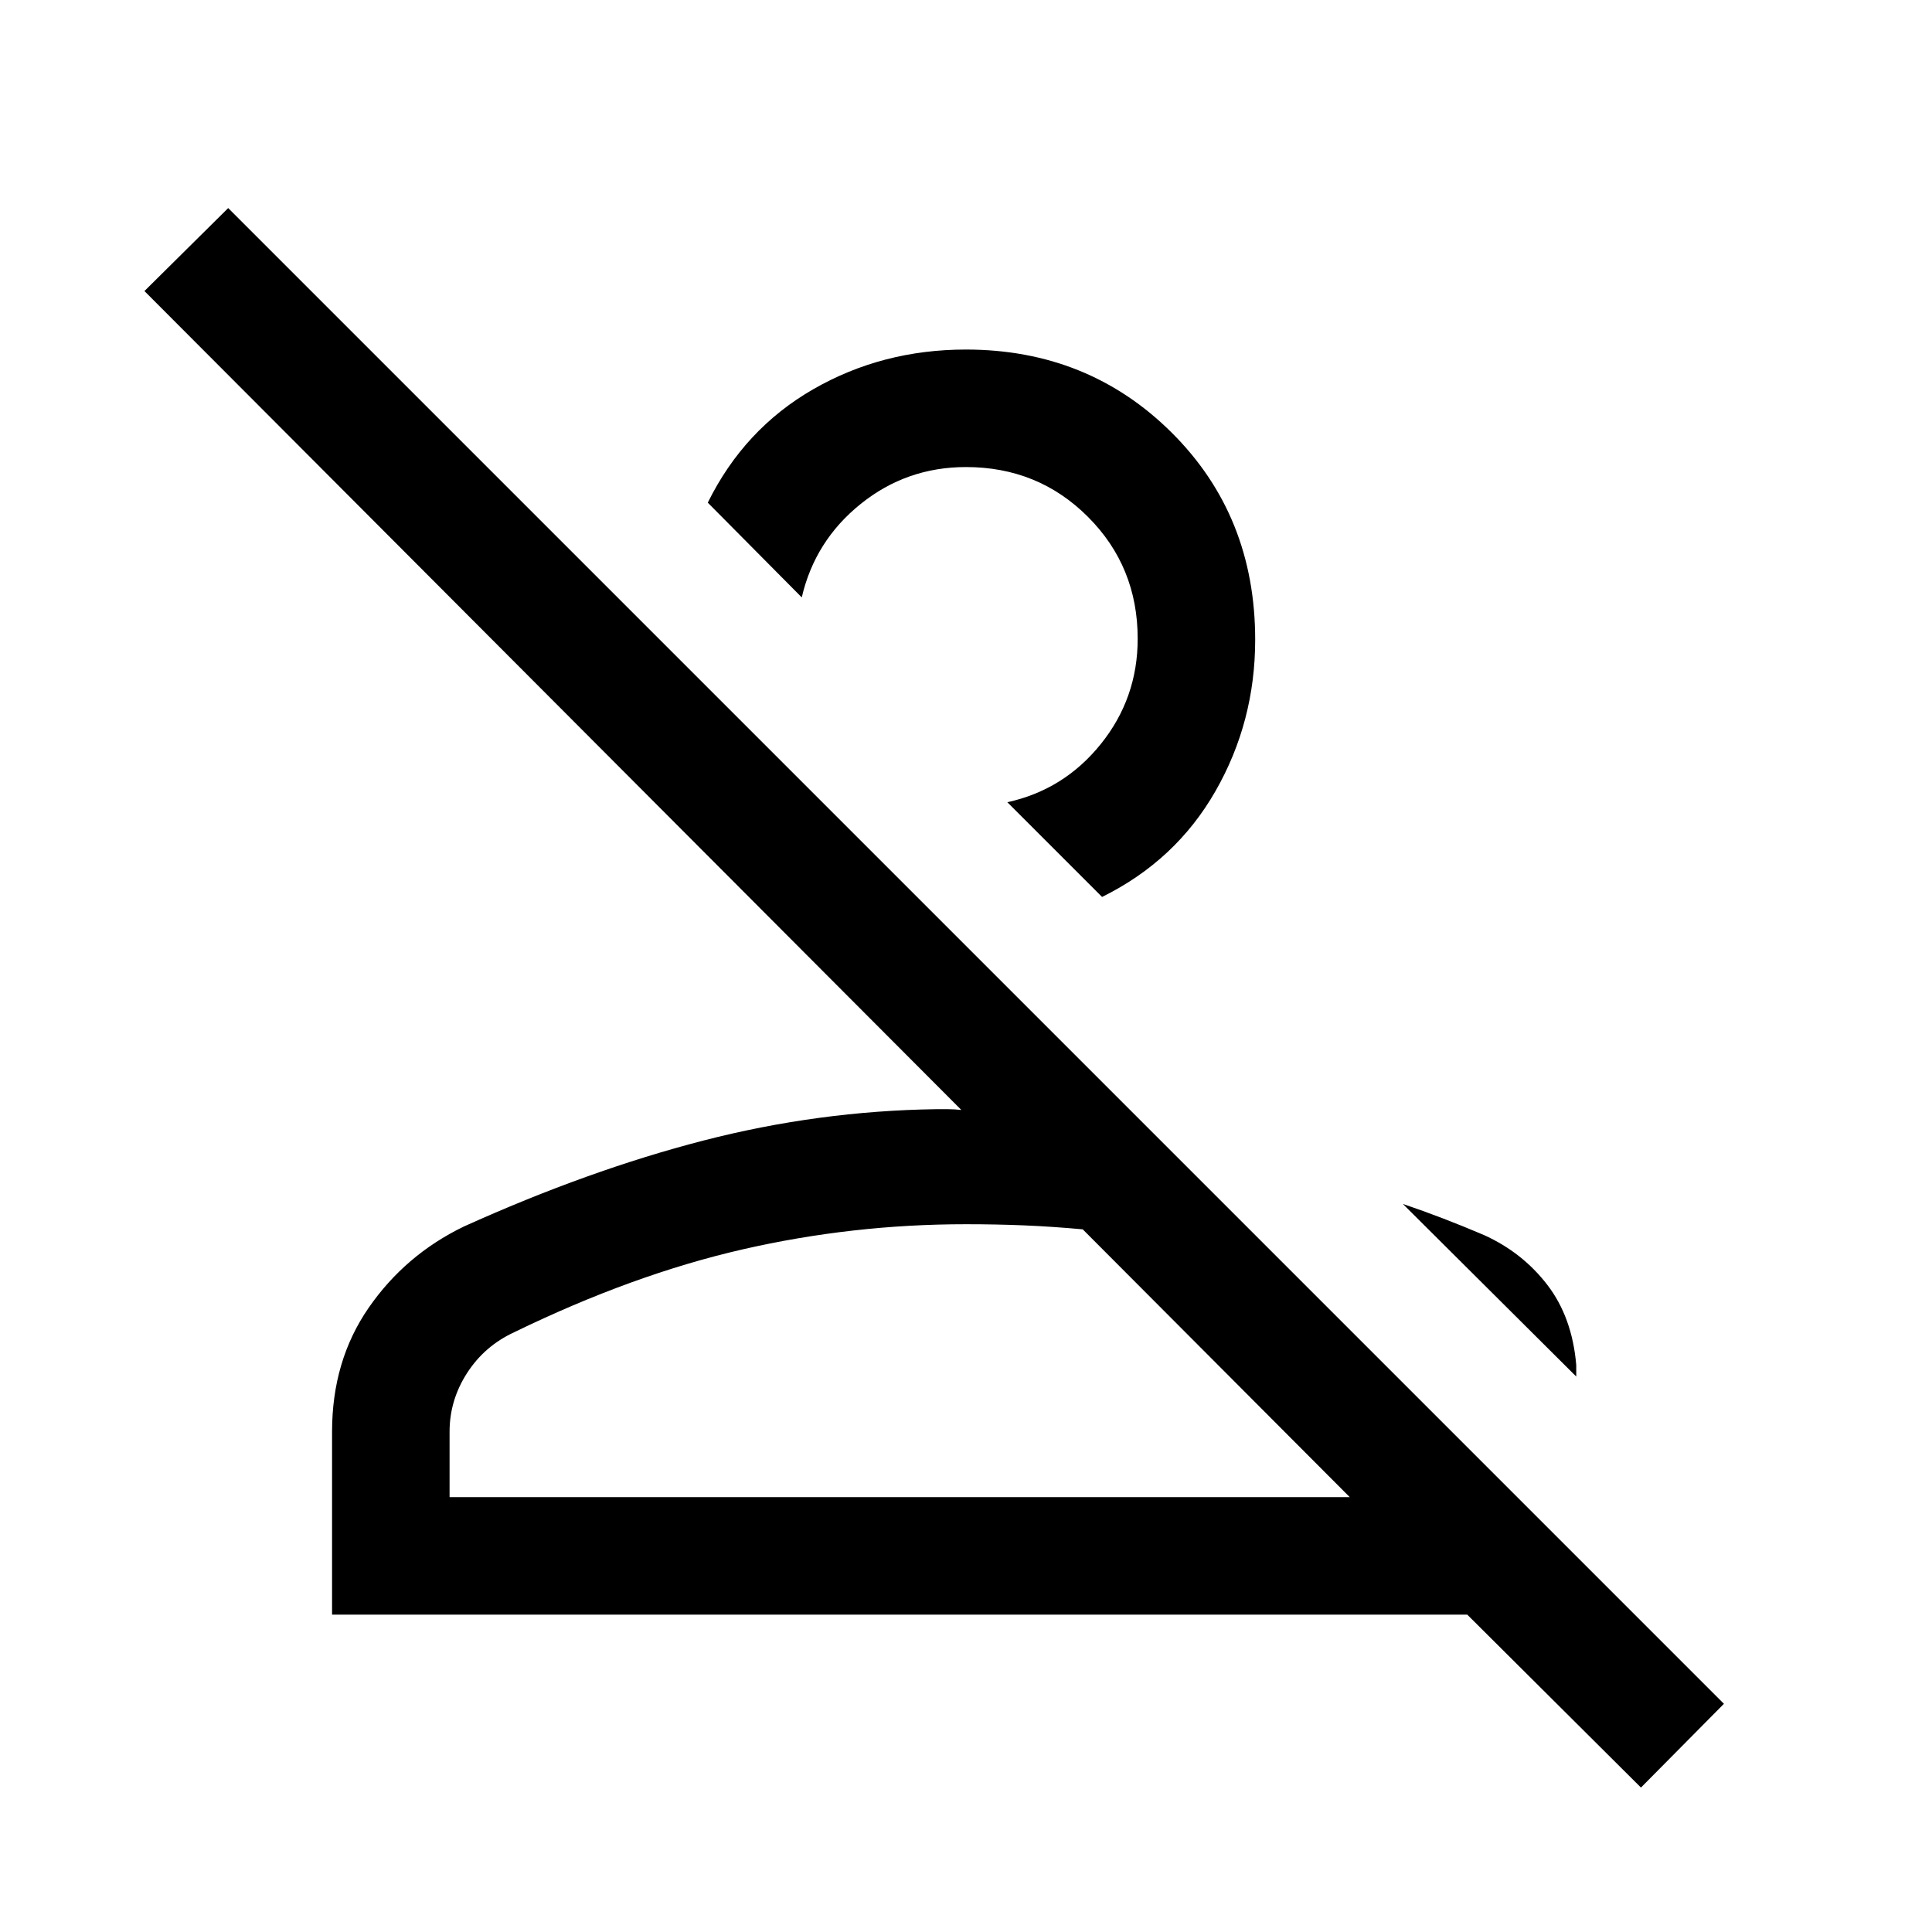 <svg xmlns="http://www.w3.org/2000/svg" height="48" viewBox="0 -960 960 960" width="48"><path d="m815.38-71.77-86.3-85.92H165v-90.93q0-35.23 18.17-61.52 18.17-26.3 47.29-40.4 62-28 119.08-42.73Q406.62-408 465-408.85h6.16q3.07 0 6.53.39L71.77-815.38l41.62-41.23 743.22 743.22-41.23 41.62ZM223.39-216.08h447.3L538-349.15q-15.23-1.39-29.19-1.97-13.96-.57-28.81-.57-56.46 0-111 12.5T255.46-298q-14.72 6.81-23.4 20.29-8.67 13.48-8.67 29.09v32.54Zm513.99-130.23q19.08 8.62 31.46 24.73 12.39 16.12 14.39 39.89v5.69l-86.15-85.77q9.99 3.38 20.07 7.25 10.07 3.87 20.23 8.21Zm-189.77-168-47.07-47.07q28.15-6.16 46.46-28.93 18.31-22.77 18.31-52.3 0-35.85-24.73-60.58-24.73-24.73-60.58-24.73-29.54 0-52.31 18.31-22.77 18.3-29.3 46.46l-46.7-47.08q18.08-36.61 52.39-56.35 34.3-19.73 75.85-19.73 60.76 0 102.26 41.27 41.5 41.27 41.5 102.91 0 40.75-19.73 75.24-19.73 34.5-56.35 52.58Zm123.08 298.23h-447.3 447.3ZM449.77-612.77Z"/></svg>